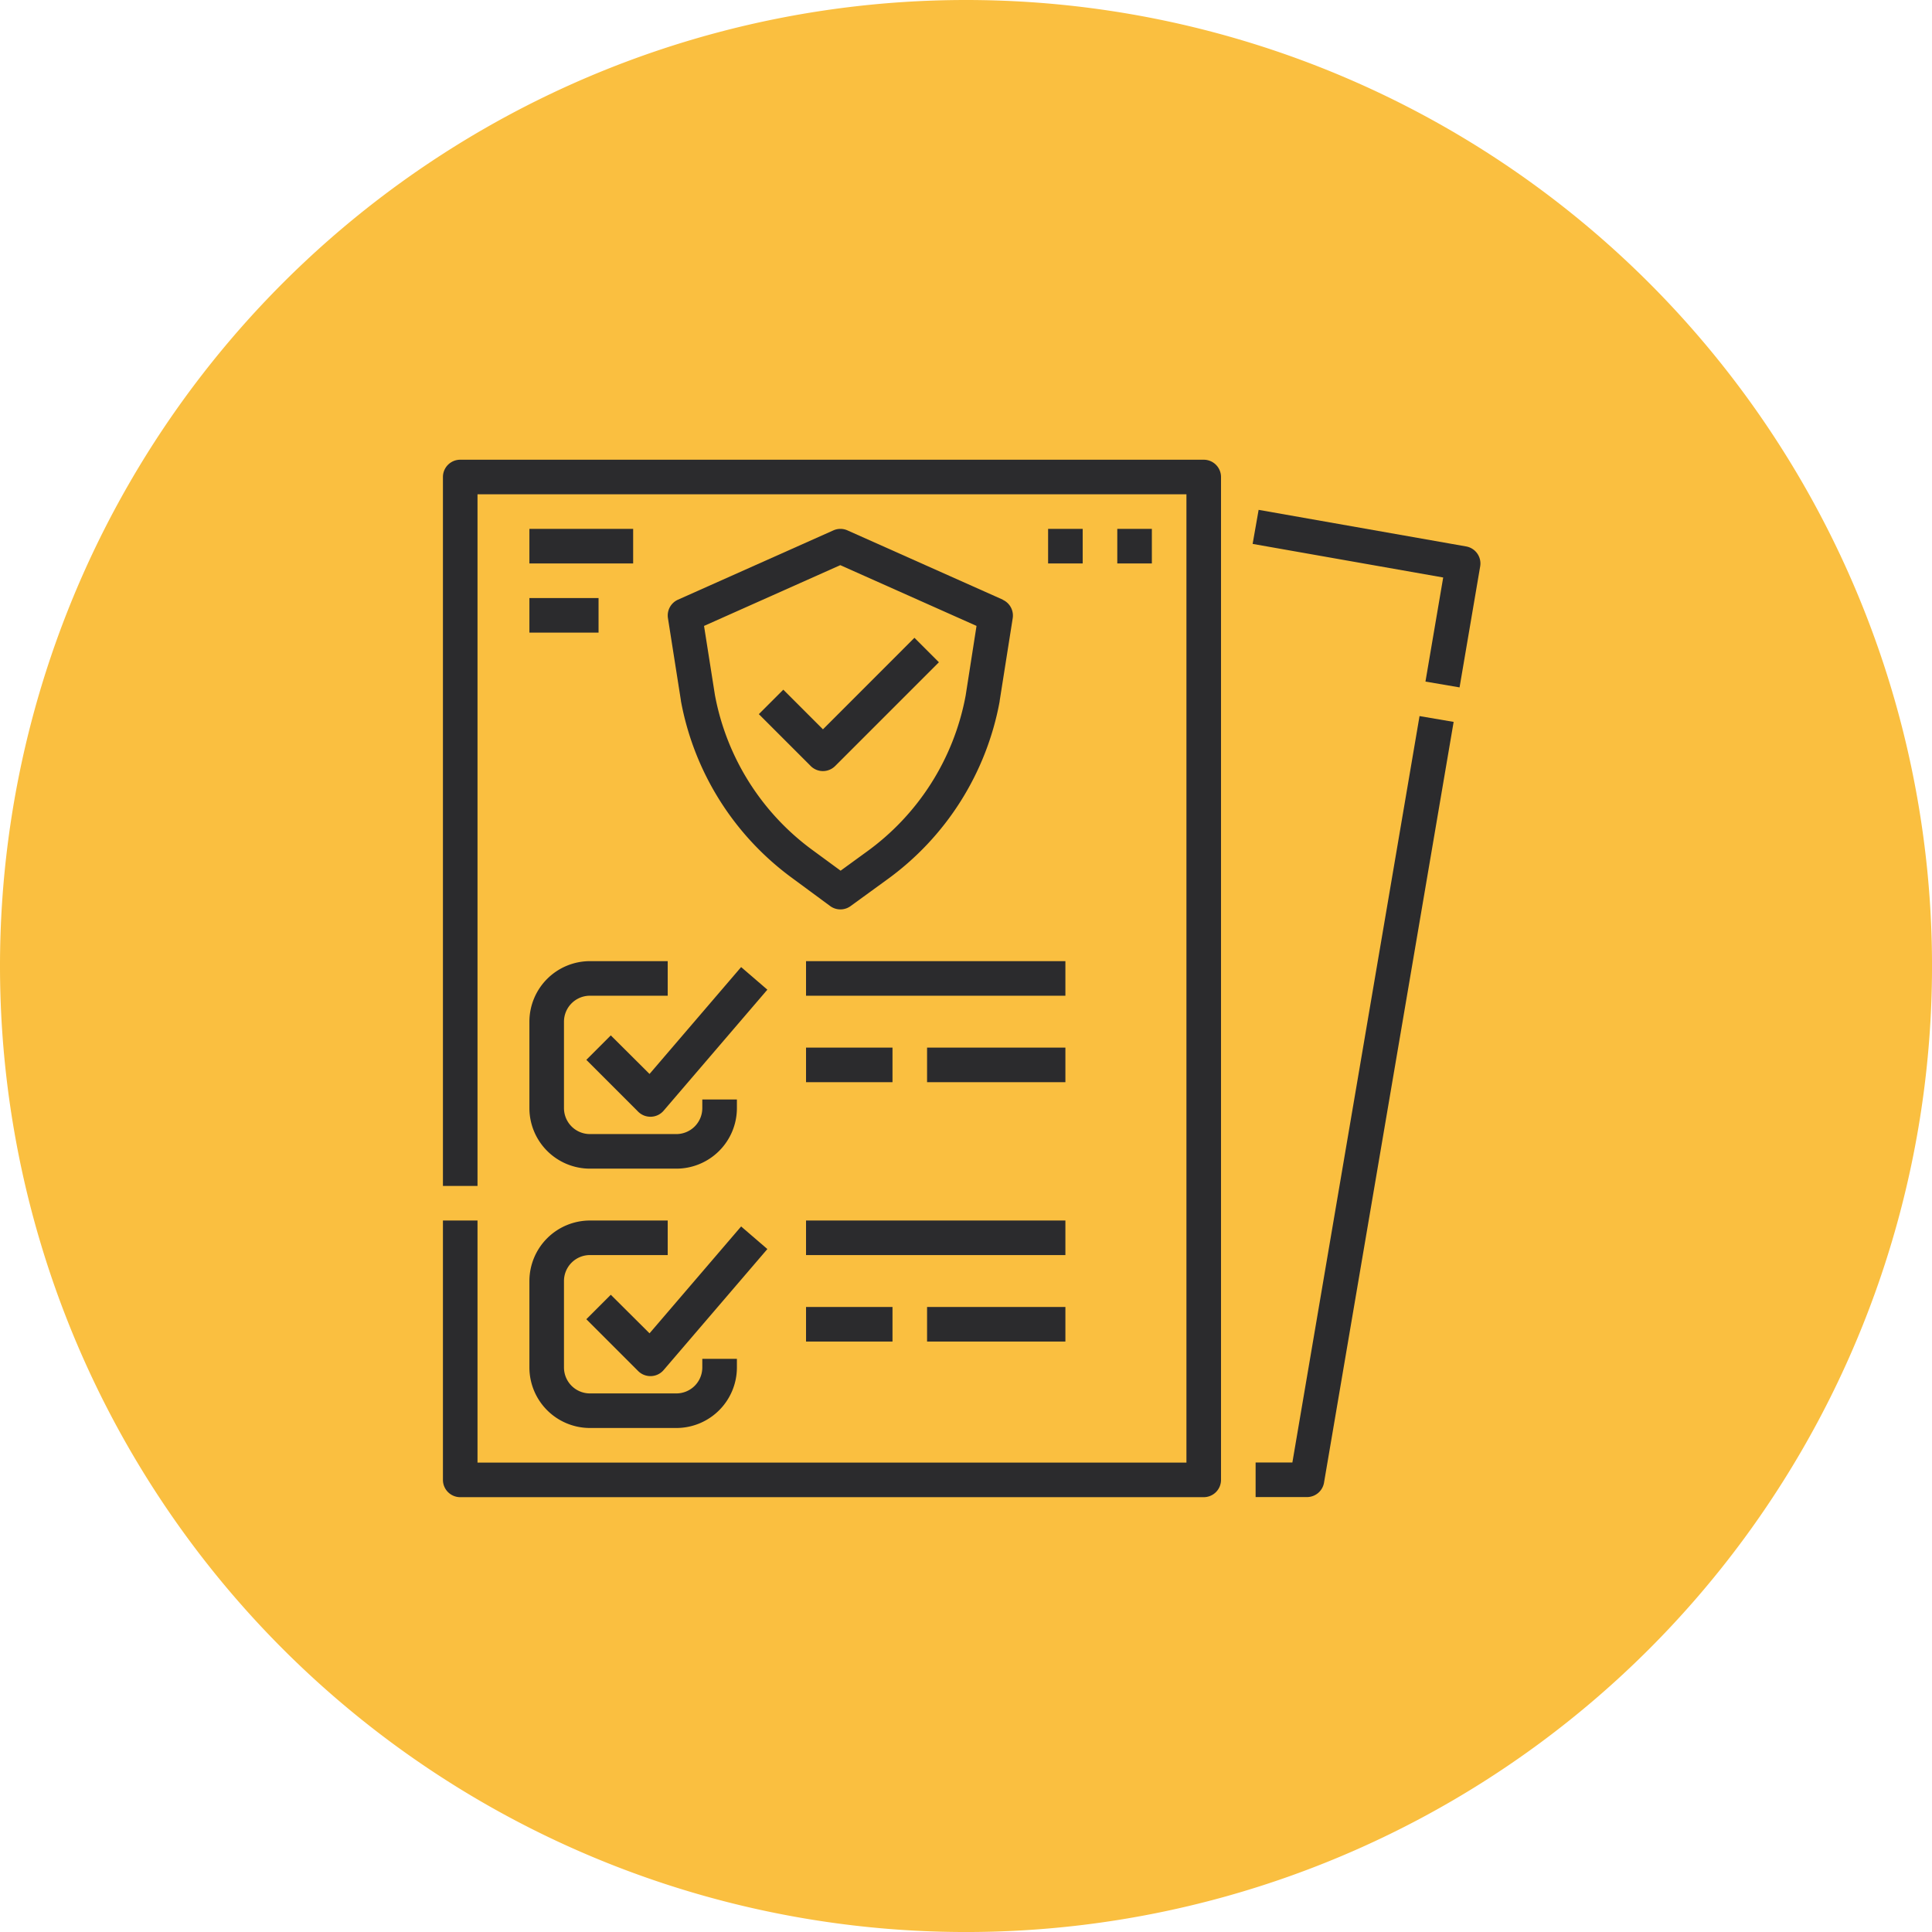 <svg xmlns="http://www.w3.org/2000/svg" width="76.999" height="76.999" viewBox="0 0 76.999 76.999">
  <g id="Grupo_1063724" data-name="Grupo 1063724" transform="translate(-331.5 -1539.166)">
    <path id="Trazado_789830" data-name="Trazado 789830" d="M38.5,0A38.5,38.5,0,1,1,0,38.5,38.5,38.5,0,0,1,38.5,0Z" transform="translate(331.5 1539.166)" fill="#fabf40"/>
    <g id="documento" transform="translate(349.153 1557.488)">
      <path id="Trazado_796319" data-name="Trazado 796319" d="M393.465,164.4H392v1.378h2.047a.689.689,0,0,0,.679-.573l5.166-30.321-1.359-.232Z" transform="translate(-359.611 -124.435)" fill="#2b2b2d"/>
      <path id="Trazado_796320" data-name="Trazado 796320" d="M399.12,40.652l-8.269-1.458-.239,1.357,7.595,1.339-.707,4.148,1.359.232.822-4.824A.689.689,0,0,0,399.12,40.652Z" transform="translate(-358.342 -37.196)" fill="#2b2b2d"/>
      <path id="Trazado_796321" data-name="Trazado 796321" d="M46.321,16H16.689a.689.689,0,0,0-.689.689V44.943h1.378V17.378H45.632V55.969H17.378V46.321H16V56.658a.689.689,0,0,0,.689.689H46.321a.689.689,0,0,0,.689-.689V16.689A.689.689,0,0,0,46.321,16Z" transform="translate(-16 -16)" fill="#2b2b2d"/>
      <path id="Trazado_796322" data-name="Trazado 796322" d="M83.318,253.511l-.975.975,2.067,2.067a.689.689,0,0,0,.487.2h.026a.689.689,0,0,0,.5-.24l4.135-4.824-1.046-.9-3.65,4.259Z" transform="translate(-76.628 -230.568)" fill="#2b2b2d"/>
      <path id="Trazado_796323" data-name="Trazado 796323" d="M56,253.858a2.415,2.415,0,0,0,2.412,2.412h3.446a2.415,2.415,0,0,0,2.412-2.412v-.345H62.891v.345a1.035,1.035,0,0,1-1.034,1.034H58.412a1.035,1.035,0,0,1-1.034-1.034v-3.446a1.035,1.035,0,0,1,1.034-1.034h3.1V248h-3.1A2.415,2.415,0,0,0,56,250.412Z" transform="translate(-52.554 -228.016)" fill="#2b2b2d"/>
      <path id="Trazado_796324" data-name="Trazado 796324" d="M83.318,373.511l-.975.975,2.067,2.067a.689.689,0,0,0,.487.2h.026a.689.689,0,0,0,.5-.24l4.135-4.824-1.046-.9-3.65,4.259Z" transform="translate(-76.628 -340.231)" fill="#2b2b2d"/>
      <path id="Trazado_796325" data-name="Trazado 796325" d="M56,373.857a2.415,2.415,0,0,0,2.412,2.412h3.446a2.415,2.415,0,0,0,2.412-2.412v-.345H62.891v.345a1.035,1.035,0,0,1-1.034,1.034H58.412a1.035,1.035,0,0,1-1.034-1.034v-3.446a1.035,1.035,0,0,1,1.034-1.034h3.1V368h-3.1A2.415,2.415,0,0,0,56,370.412Z" transform="translate(-52.554 -337.679)" fill="#2b2b2d"/>
      <path id="Trazado_796326" data-name="Trazado 796326" d="M184,368h10.337v1.378H184Z" transform="translate(-169.529 -337.679)" fill="#2b2b2d"/>
      <path id="Trazado_796327" data-name="Trazado 796327" d="M184,408h3.446v1.378H184Z" transform="translate(-169.529 -374.233)" fill="#2b2b2d"/>
      <path id="Trazado_796328" data-name="Trazado 796328" d="M240,408h5.513v1.378H240Z" transform="translate(-220.705 -374.233)" fill="#2b2b2d"/>
      <path id="Trazado_796329" data-name="Trazado 796329" d="M184,248h10.337v1.378H184Z" transform="translate(-169.529 -228.016)" fill="#2b2b2d"/>
      <path id="Trazado_796330" data-name="Trazado 796330" d="M184,288h3.446v1.378H184Z" transform="translate(-169.529 -264.57)" fill="#2b2b2d"/>
      <path id="Trazado_796331" data-name="Trazado 796331" d="M240,288h5.513v1.378H240Z" transform="translate(-220.705 -264.57)" fill="#2b2b2d"/>
      <path id="Trazado_796332" data-name="Trazado 796332" d="M133.357,50.821l-6.193-2.762a.689.689,0,0,0-.561,0l-6.193,2.762a.689.689,0,0,0-.4.737l.516,3.278,0,.016a11.28,11.28,0,0,0,4.45,7.074l1.5,1.106a.689.689,0,0,0,.814,0l1.431-1.04a11.276,11.276,0,0,0,4.508-7.115l0-.016.521-3.3a.689.689,0,0,0-.4-.737Zm-1.482,3.818a9.9,9.9,0,0,1-3.961,6.239l-1.023.744-1.1-.807a9.907,9.907,0,0,1-3.91-6.2l-.433-2.748,5.43-2.422,5.43,2.421Z" transform="translate(-111.042 -45.243)" fill="#2b2b2d"/>
      <path id="Trazado_796333" data-name="Trazado 796333" d="M163.128,100.467l-.975.975,2.067,2.067a.689.689,0,0,0,.975,0l4.135-4.135-.975-.975-3.647,3.648Z" transform="translate(-149.563 -91.302)" fill="#2b2b2d"/>
      <path id="Trazado_796334" data-name="Trazado 796334" d="M56,48h4.135v1.378H56Z" transform="translate(-52.554 -45.244)" fill="#2b2b2d"/>
      <path id="Trazado_796335" data-name="Trazado 796335" d="M56,80h2.756v1.378H56Z" transform="translate(-52.554 -74.487)" fill="#2b2b2d"/>
      <path id="Trazado_796336" data-name="Trazado 796336" d="M296,48h1.378v1.378H296Z" transform="translate(-271.881 -45.244)" fill="#2b2b2d"/>
      <path id="Trazado_796337" data-name="Trazado 796337" d="M328,48h1.378v1.378H328Z" transform="translate(-301.124 -45.244)" fill="#2b2b2d"/>
    </g>
  </g>
</svg>
